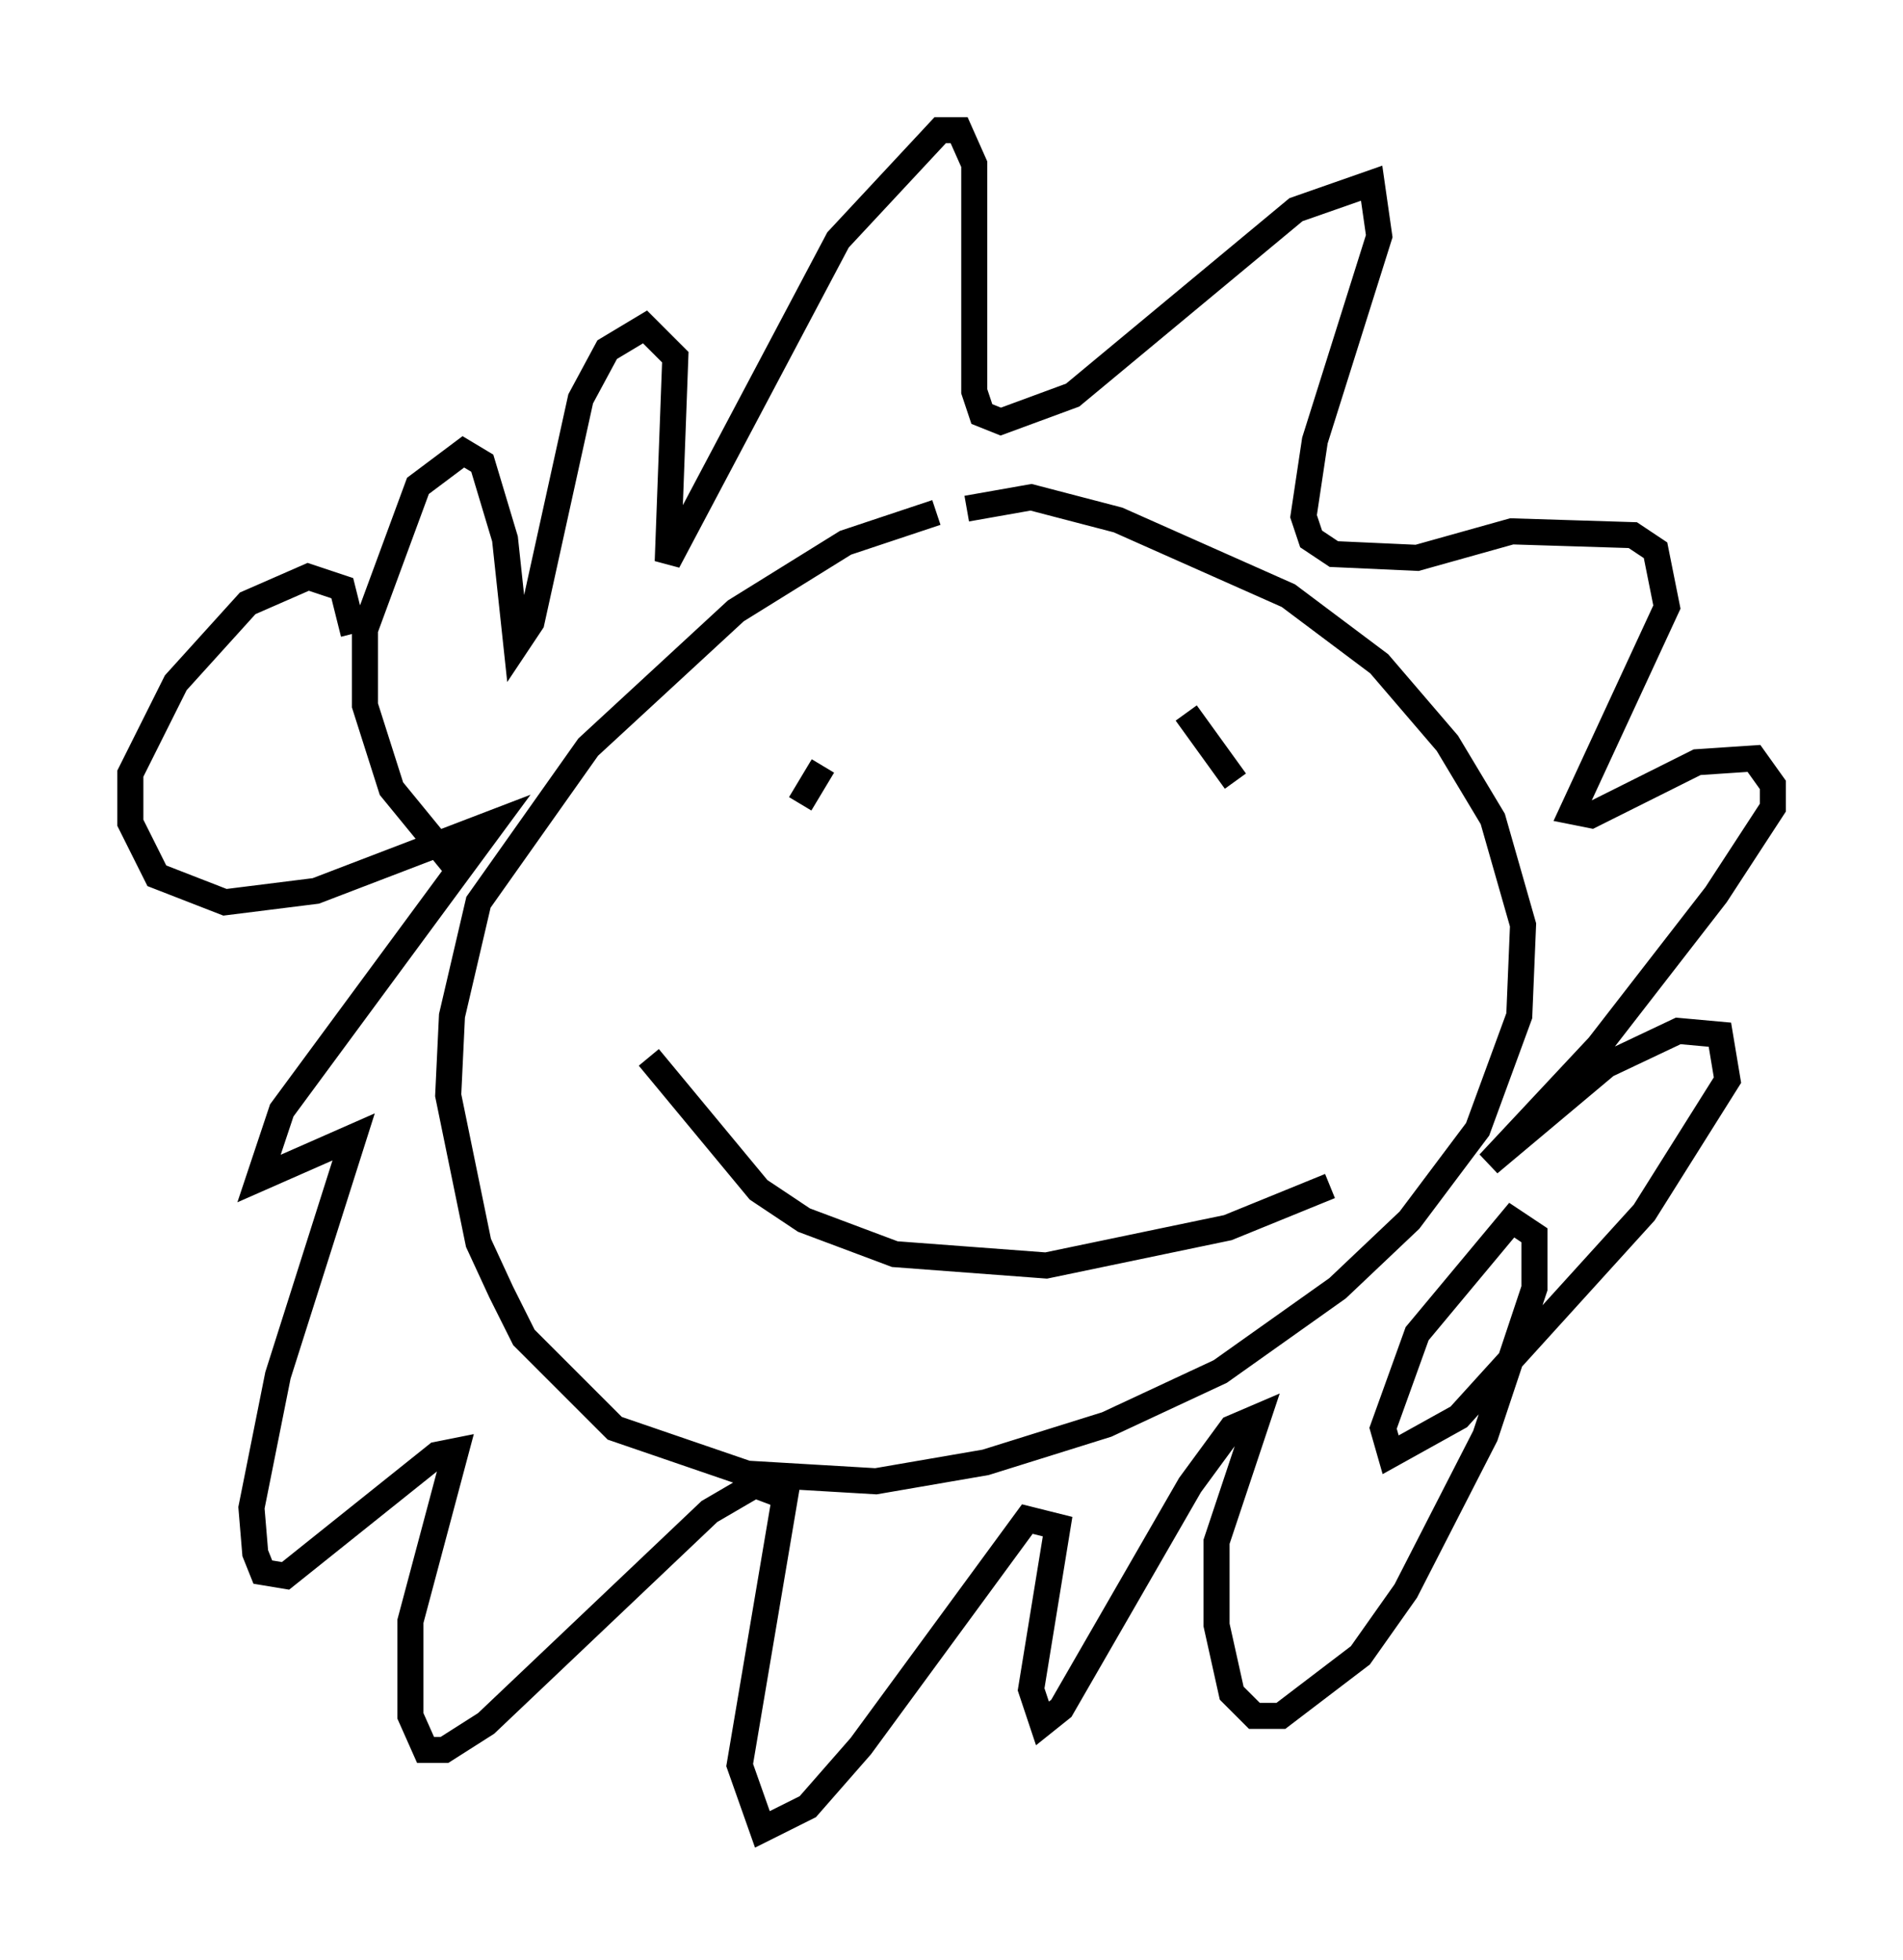 <?xml version="1.0" encoding="utf-8" ?>
<svg baseProfile="full" height="75.218" version="1.1" width="73.039" xmlns="http://www.w3.org/2000/svg" xmlns:ev="http://www.w3.org/2001/xml-events" xmlns:xlink="http://www.w3.org/1999/xlink"><defs /><rect fill="white" height="75.218" width="73.039" x="0" y="0" /><path d="M40.732, 20.106 m-4.793, -0.436 l-3.486, 1.162 -4.212, 2.615 l-5.665, 5.229 -4.212, 5.955 l-1.017, 4.358 -0.145, 3.05 l1.162, 5.665 0.872, 1.888 l0.872, 1.743 3.486, 3.486 l5.084, 1.743 4.939, 0.291 l4.212, -0.726 4.648, -1.453 l4.358, -2.034 4.503, -3.196 l2.76, -2.615 2.615, -3.486 l1.598, -4.358 0.145, -3.486 l-1.162, -4.067 -1.743, -2.905 l-2.615, -3.05 -3.486, -2.615 l-6.536, -2.905 -3.341, -0.872 l-2.469, 0.436 m-5.52, 9.877 l-0.872, 1.453 m14.816, -3.486 l1.888, 2.615 m-22.514, 10.603 l4.212, 5.084 1.743, 1.162 l3.486, 1.307 5.81, 0.436 l6.972, -1.453 3.922, -1.598 m-33.408, -12.056 l-2.615, -3.196 -1.017, -3.196 l0.0, -2.905 2.034, -5.52 l1.743, -1.307 0.726, 0.436 l0.872, 2.905 0.436, 4.067 l0.581, -0.872 1.888, -8.57 l1.017, -1.888 1.453, -0.872 l1.162, 1.162 -0.291, 7.844 l6.536, -12.346 3.922, -4.212 l0.726, 0.0 0.581, 1.307 l0.0, 8.715 0.291, 0.872 l0.726, 0.291 2.76, -1.017 l8.57, -7.117 2.905, -1.017 l0.291, 2.034 -2.469, 7.844 l-0.436, 2.905 0.291, 0.872 l0.872, 0.581 3.196, 0.145 l3.631, -1.017 4.648, 0.145 l0.872, 0.581 0.436, 2.179 l-3.631, 7.844 0.726, 0.145 l4.067, -2.034 2.179, -0.145 l0.726, 1.017 0.0, 0.872 l-2.179, 3.341 -4.503, 5.81 l-4.212, 4.503 4.503, -3.777 l2.76, -1.307 1.598, 0.145 l0.291, 1.743 -3.196, 5.084 l-7.117, 7.844 -2.615, 1.453 l-0.291, -1.017 1.307, -3.631 l3.631, -4.358 0.872, 0.581 l0.0, 2.034 -1.888, 5.665 l-3.05, 5.955 -1.743, 2.469 l-3.05, 2.324 -1.017, 0.0 l-0.872, -0.872 -0.581, -2.615 l0.0, -3.196 1.598, -4.793 l-1.017, 0.436 -1.598, 2.179 l-4.939, 8.57 -0.726, 0.581 l-0.436, -1.307 1.017, -6.246 l-1.162, -0.291 -6.391, 8.715 l-2.034, 2.324 -1.743, 0.872 l-0.872, -2.469 1.743, -10.313 l-1.162, -0.436 -1.743, 1.017 l-8.57, 8.134 -1.598, 1.017 l-0.726, 0.0 -0.581, -1.307 l0.0, -3.631 1.743, -6.536 l-0.726, 0.145 -5.81, 4.648 l-0.872, -0.145 -0.291, -0.726 l-0.145, -1.743 1.017, -5.084 l2.905, -9.151 -3.631, 1.598 l0.872, -2.615 8.134, -11.039 l-6.827, 2.615 -3.486, 0.436 l-2.615, -1.017 -1.017, -2.034 l0.0, -1.888 1.743, -3.486 l2.76, -3.05 2.324, -1.017 l1.307, 0.436 0.436, 1.743 " fill="none" stroke="black" stroke-width="1" /></svg>